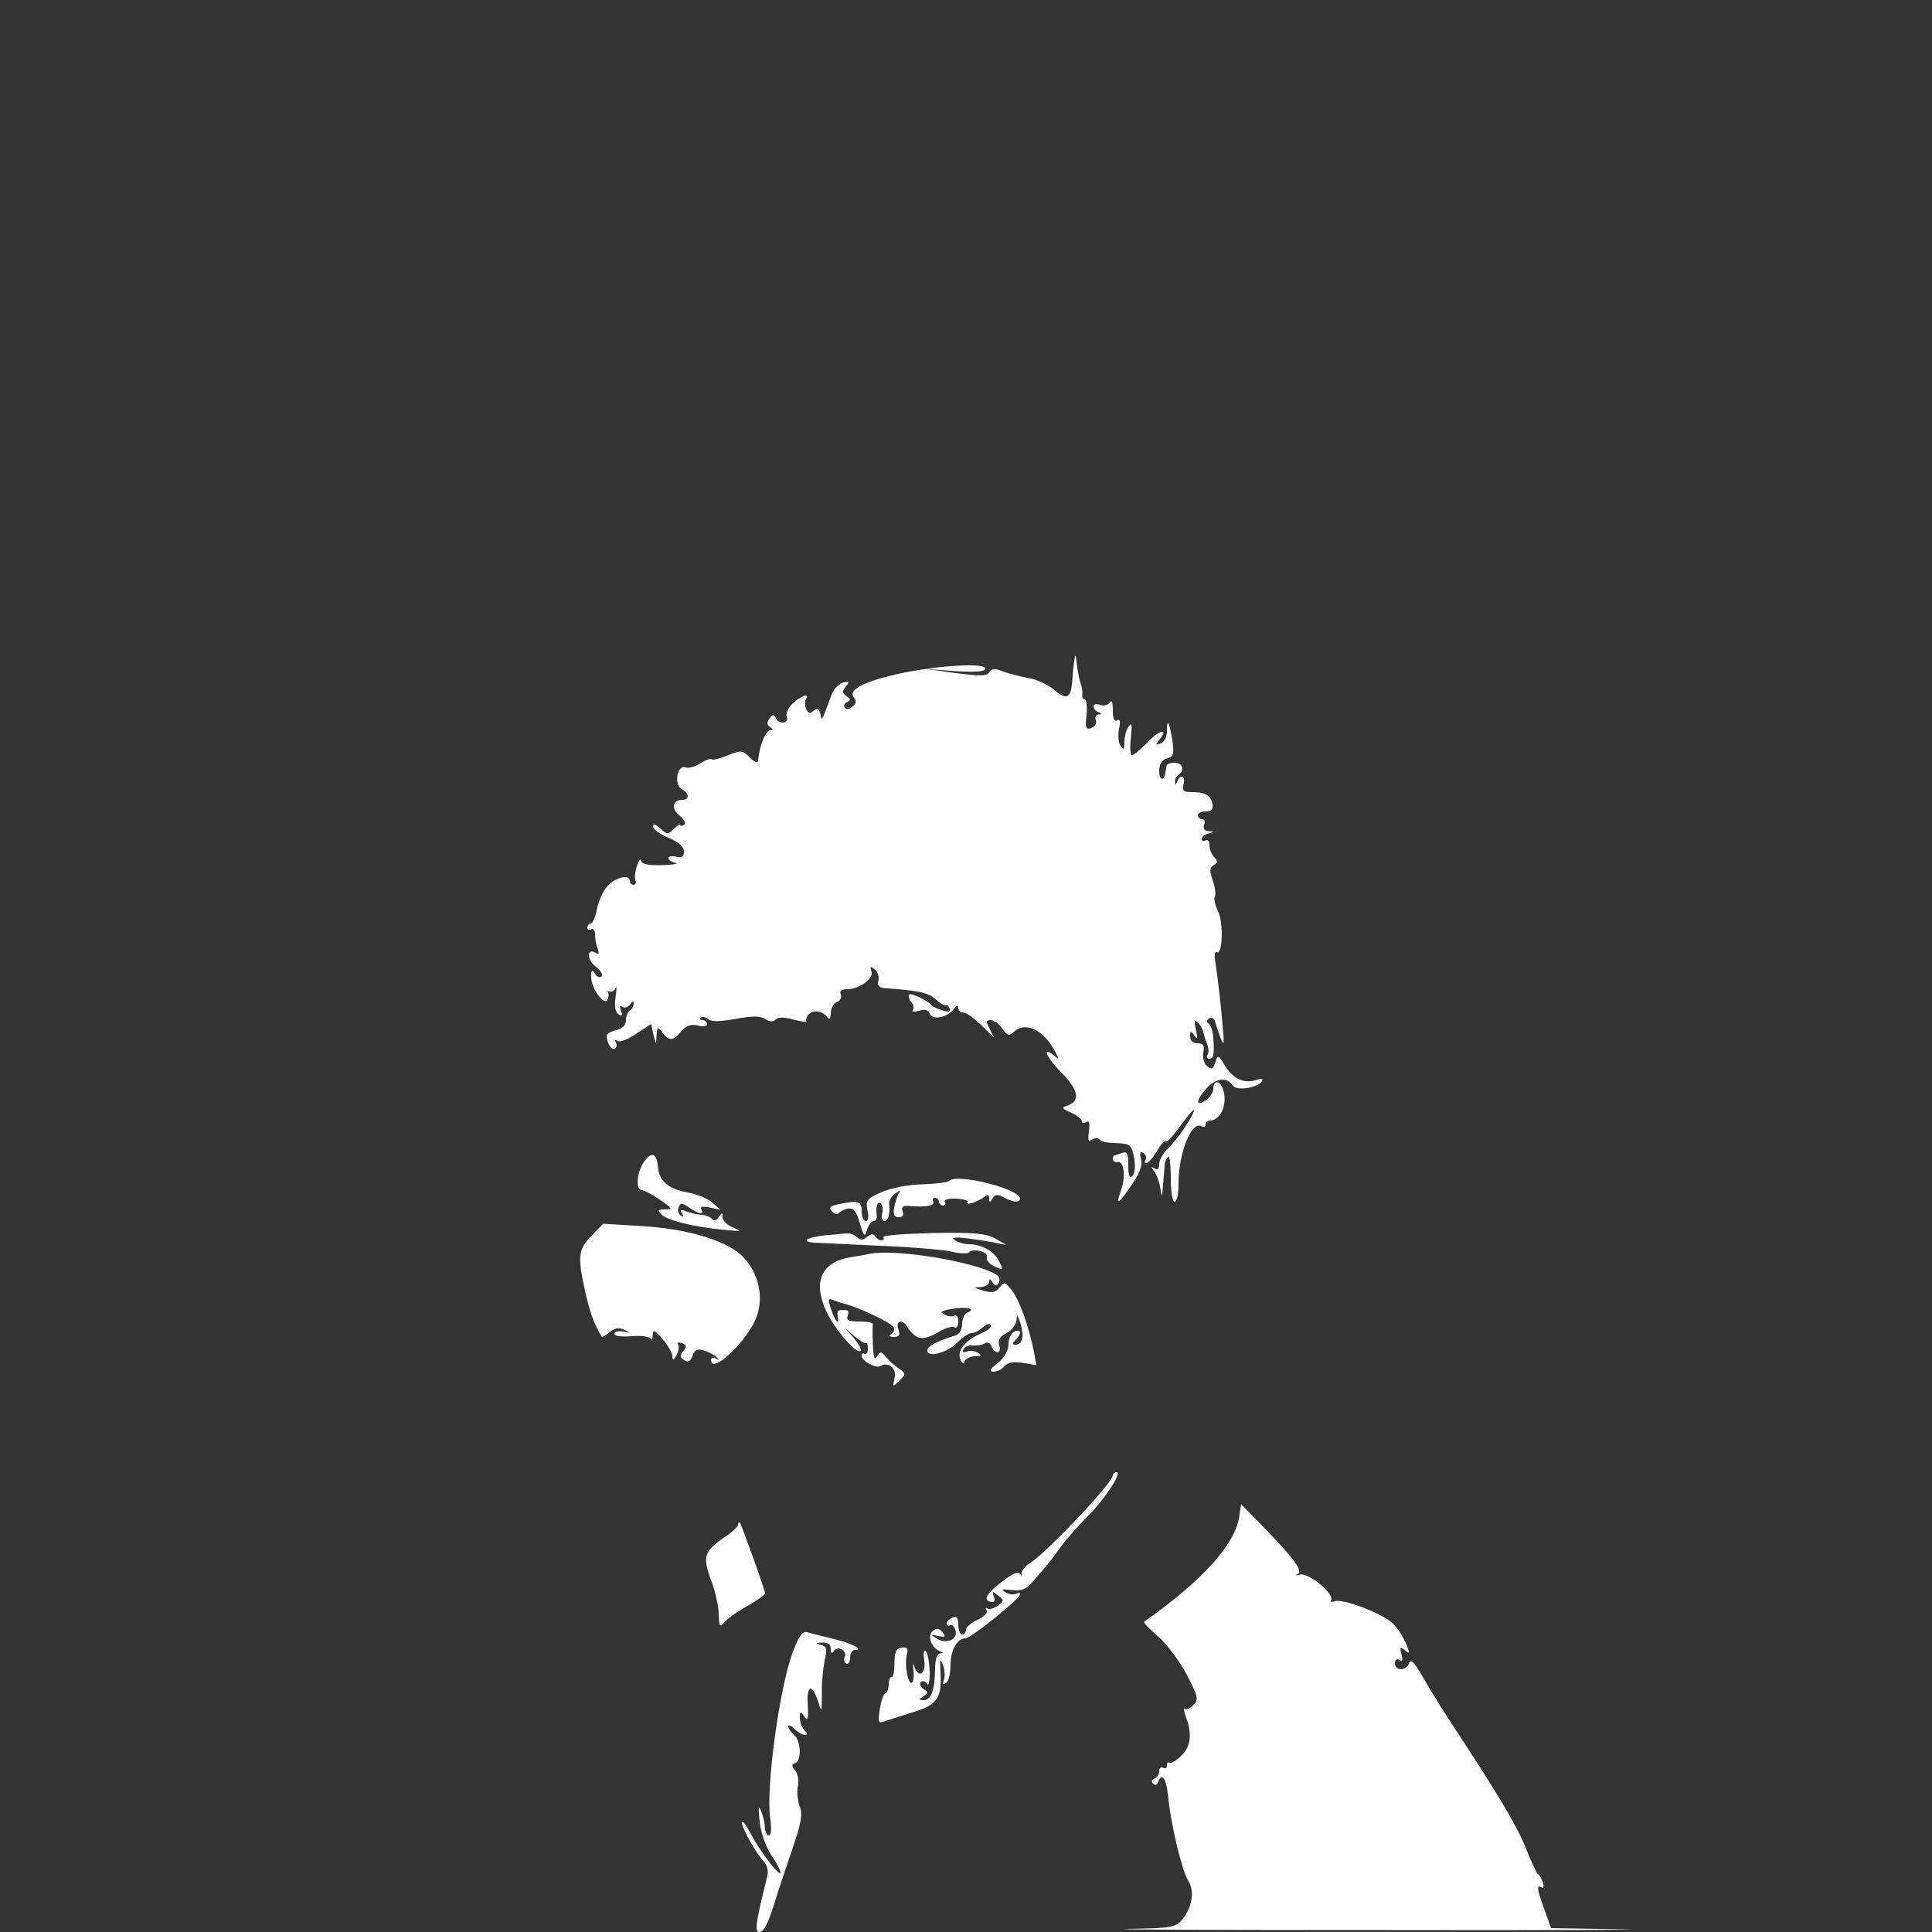 <?xml version="1.0" standalone="no"?>
<!DOCTYPE svg PUBLIC "-//W3C//DTD SVG 20010904//EN"
 "http://www.w3.org/TR/2001/REC-SVG-20010904/DTD/svg10.dtd">
<svg version="1.0" xmlns="http://www.w3.org/2000/svg"
 width="500pt" height="500pt" viewBox="0 0 500 500"
 preserveAspectRatio="xMidYMid meet">
<rect x="0" y="0" width="500" height="500" fill="#333333" stroke="none"/>
<g transform="translate(0,500) scale(0.1,-0.1)"
fill="#fff" stroke="none">
<path d="M2780 3290 c-2 -14 -4 -37 -5 -51 -3 -46 -14 -52 -46 -25 -16 14 -46
28 -67 31 -20 4 -50 11 -65 17 -22 9 -31 8 -37 -2 -6 -10 -24 -10 -86 -2 l-79
11 78 -6 c55 -3 77 -1 77 7 0 16 -134 7 -230 -15 -87 -20 -126 -41 -110 -60 7
-9 6 -16 -4 -24 -9 -7 -17 -8 -20 -2 -3 5 0 12 6 14 10 4 10 8 -1 15 -12 9
-12 13 -2 25 10 13 9 15 -8 10 -10 -3 -24 -17 -29 -31 -27 -73 -25 -69 -29
-49 -4 14 -8 15 -18 7 -9 -8 -14 -6 -19 6 -3 9 -4 20 0 25 10 16 -12 9 -34
-11 -12 -11 -19 -27 -16 -35 7 -18 -22 -21 -29 -2 -4 9 -8 8 -16 -3 -7 -10 -6
-17 2 -22 8 -5 9 -8 1 -8 -12 0 -28 -37 -32 -77 -1 -9 -9 -6 -22 7 -19 19 -22
19 -57 5 -20 -8 -38 -13 -41 -10 -3 3 -16 -2 -30 -11 -13 -8 -30 -13 -38 -10
-21 8 -31 -44 -10 -56 20 -11 21 -28 2 -28 -26 0 -30 -23 -7 -41 12 -10 17
-20 11 -24 -5 -3 -10 -3 -10 0 0 4 -7 -1 -16 -10 -15 -15 -18 -15 -35 1 -13
11 -19 13 -19 5 0 -7 18 -20 40 -29 26 -11 40 -23 40 -36 0 -13 -5 -17 -20
-13 -11 3 -20 1 -20 -3 0 -5 8 -11 18 -13 9 -3 -7 -5 -35 -6 -36 -1 -53 3 -54
12 0 6 -5 1 -10 -12 -5 -14 -7 -31 -5 -38 3 -7 1 -13 -4 -13 -6 0 -10 5 -10
10 0 18 -36 10 -57 -12 -12 -13 -24 -40 -28 -60 -4 -21 -11 -38 -16 -38 -5 0
-9 -5 -9 -11 0 -5 5 -7 10 -4 6 3 10 -3 10 -14 0 -10 3 -27 7 -37 4 -11 3 -15
-5 -10 -23 14 -24 -17 -1 -35 13 -10 20 -21 16 -26 -5 -4 -12 -1 -17 7 -8 12
-10 10 -10 -8 0 -31 35 -78 43 -58 3 8 3 17 -1 19 -4 2 -2 2 5 1 6 -2 14 2 16
9 3 7 3 -4 0 -24 -3 -24 -1 -39 8 -44 9 -6 11 -3 6 9 -4 11 -3 15 4 10 6 -4
15 0 20 7 6 9 9 10 9 2 0 -6 -4 -15 -10 -18 -5 -3 -10 -15 -10 -25 0 -13 -9
-22 -25 -26 -14 -3 -25 -10 -25 -14 0 -19 13 -39 21 -34 5 3 6 10 3 16 -4 7
-2 8 4 4 7 -4 29 5 49 19 l38 25 6 -27 c7 -28 7 -28 8 -3 2 23 3 24 15 8 17
-23 28 -23 49 3 13 15 25 19 43 15 14 -4 24 -2 24 4 0 5 -5 10 -12 10 -6 0 -8
3 -5 6 4 4 12 2 19 -3 9 -8 31 -7 71 0 43 8 64 8 77 0 12 -8 21 -8 28 -1 6 6
22 6 47 -1 21 -5 35 -8 32 -4 -3 3 0 11 6 18 13 13 37 9 49 -9 4 -6 8 -1 8 12
0 12 7 25 16 29 8 3 13 12 10 19 -4 9 2 14 17 14 32 0 70 29 62 47 -4 13 -3
13 9 4 8 -6 12 -20 9 -29 -3 -12 2 -18 14 -19 94 -7 115 -12 134 -29 12 -10
24 -18 27 -16 4 2 8 -2 10 -8 3 -8 -3 -10 -19 -5 -13 4 -26 10 -29 14 -10 12
-52 32 -57 27 -3 -3 -1 -12 5 -19 7 -8 8 -17 4 -22 -4 -4 3 -4 16 -1 15 5 24
3 28 -7 7 -18 44 -11 62 11 7 10 12 11 12 4 0 -7 5 -12 10 -12 11 0 27 -11 62
-45 l20 -20 -11 23 c-10 18 -9 22 3 22 8 0 22 -10 30 -22 12 -17 18 -20 28
-10 30 30 78 9 109 -50 11 -21 11 -22 -4 -9 -33 26 -17 -8 20 -45 43 -43 49
-72 19 -84 -20 -7 -20 -8 7 -20 15 -7 27 -17 27 -22 0 -5 5 -6 11 -2 8 5 10
-3 7 -24 -3 -23 -1 -29 7 -22 7 5 15 6 19 2 9 -8 14 -9 55 -11 25 -1 30 -6 36
-37 4 -22 2 -41 -4 -47 -8 -8 -11 0 -11 27 0 31 -3 37 -16 32 -9 -3 -18 -6
-20 -6 -2 0 -4 -4 -4 -10 0 -5 6 -9 12 -7 17 3 22 -38 9 -74 -14 -40 -7 -37
28 15 21 30 28 50 24 66 -4 16 -3 21 6 16 6 -4 9 -12 6 -17 -4 -5 -2 -9 2 -9
5 0 17 14 27 31 10 17 20 28 23 25 3 -3 21 16 39 42 19 26 34 43 34 39 0 -13
-46 -81 -69 -101 -11 -11 -21 -28 -21 -38 0 -13 -4 -17 -12 -12 -10 6 -10 5
-1 -7 6 -8 13 -27 16 -44 4 -27 4 -26 7 10 2 22 4 45 4 52 1 6 5 15 9 19 4 4
7 -20 7 -54 0 -35 4 -62 10 -62 6 0 10 21 10 46 0 81 34 165 60 149 5 -3 10
-1 10 4 0 6 5 11 11 11 29 0 48 46 33 84 -8 21 -24 20 -24 -2 0 -9 -9 -23 -20
-30 -27 -17 -25 1 3 32 24 26 53 29 67 7 9 -15 65 -7 76 11 4 6 -1 8 -15 3
-32 -10 -60 3 -81 37 -17 29 -18 29 -25 8 -5 -17 -10 -19 -21 -9 -8 6 -12 22
-10 35 4 19 0 24 -15 24 -11 0 -19 7 -19 18 0 15 2 15 11 2 8 -11 9 -8 4 15
-5 22 -4 27 5 19 6 -6 13 -18 14 -25 2 -8 6 -22 10 -31 4 -9 5 -22 1 -28 -3
-5 -1 -10 4 -10 12 0 14 10 11 55 -1 17 -7 33 -12 36 -7 4 -6 9 1 13 6 4 13 1
15 -6 22 -70 26 -73 21 -23 -4 53 -13 132 -20 178 -3 15 -1 26 4 23 15 -10 18
77 3 106 -7 15 -11 32 -8 37 3 5 1 23 -5 41 -9 26 -9 34 2 41 11 6 11 11 1 21
-6 6 -12 20 -12 31 0 10 -4 15 -10 12 -5 -3 -10 -2 -10 4 0 5 8 12 18 14 16 4
16 5 0 6 -11 1 -15 6 -12 16 4 8 1 15 -5 15 -6 0 -11 5 -11 10 0 6 9 10 20 10
14 0 20 6 18 18 -4 23 -18 32 -52 32 -23 0 -27 3 -23 20 6 22 -8 28 -16 8 -4
-10 -6 -10 -6 -1 -1 6 4 15 9 18 17 11 11 31 -10 31 -11 0 -21 -4 -21 -8 -1
-4 -2 -12 -3 -17 -3 -24 -16 -21 -16 3 0 19 6 29 20 33 17 5 19 11 14 47 -8
49 -14 59 -14 24 0 -15 -7 -29 -16 -32 -14 -5 -15 -4 -4 9 27 33 -1 26 -33 -9
-19 -19 -36 -33 -39 -30 -3 3 -4 24 -1 47 3 32 2 38 -6 27 -6 -8 -11 -26 -11
-40 0 -20 -2 -22 -10 -10 -6 8 -7 28 -4 44 4 19 3 26 -5 22 -7 -5 -11 4 -11
26 0 21 -3 28 -8 20 -5 -7 -16 -10 -25 -6 -9 3 -17 2 -17 -4 0 -6 6 -13 13
-15 9 -4 9 -6 0 -6 -7 -1 -10 -7 -7 -15 3 -7 -2 -16 -11 -20 -15 -5 -17 0 -13
34 2 22 0 40 -5 40 -4 0 -7 6 -6 13 1 6 -1 19 -4 27 -3 8 -8 31 -10 50 -3 27
-4 30 -7 10z"/>
<path d="M1668 1995 c-20 -26 -24 -75 -7 -75 5 0 27 -11 47 -25 32 -22 34 -25
14 -25 -20 0 -21 -2 -10 -13 15 -16 88 -33 163 -40 44 -4 47 -4 23 6 -16 6
-28 18 -28 26 0 14 -1 14 -10 1 -6 -9 -13 -11 -17 -5 -5 6 -17 11 -28 11 -11
1 -29 5 -39 9 -15 6 -17 5 -11 -5 5 -8 4 -11 -3 -6 -6 4 -9 13 -6 21 5 13 9
13 27 0 25 -17 41 -20 32 -5 -4 7 3 9 22 5 l28 -6 -22 19 c-12 11 -41 22 -63
26 -48 8 -74 29 -77 64 -3 37 -16 43 -35 17z"/>
<path d="M2457 1944 c-4 -4 -35 -8 -70 -9 -37 -1 -79 -9 -105 -20 -39 -17 -42
-22 -37 -47 4 -17 2 -28 -4 -28 -6 0 -11 11 -11 25 0 26 -8 29 -58 19 -24 -5
-28 -9 -19 -19 7 -7 14 -9 17 -5 3 4 14 10 24 12 16 2 22 -6 31 -37 11 -36 13
-38 19 -17 4 12 12 22 17 22 5 0 9 6 8 13 -3 24 1 38 10 33 5 -3 7 -15 4 -26
-3 -11 0 -20 6 -20 10 0 15 19 12 46 -1 6 6 18 16 25 12 10 15 10 9 1 -4 -7
-9 -24 -12 -37 -3 -18 0 -25 12 -25 10 0 14 5 10 15 -4 12 0 15 17 14 42 -4
68 1 62 11 -3 6 -1 10 4 10 6 0 11 -4 11 -10 0 -5 5 -10 11 -10 5 0 7 4 4 10
-3 5 9 9 29 8 19 -1 33 -5 30 -9 -6 -10 26 0 44 14 8 6 12 5 12 -4 0 -12 2
-12 9 0 6 10 13 11 29 2 24 -13 42 -14 42 -3 0 25 -163 66 -183 46z"/>
<path d="M1531 1802 c-35 -35 -37 -53 -16 -147 13 -56 22 -80 42 -114 2 -2 11
3 20 11 13 11 24 13 38 7 18 -9 18 -9 -2 -5 -13 2 -23 0 -23 -6 0 -6 19 -8 45
-6 25 2 47 -1 49 -7 3 -5 5 -1 5 9 1 16 5 15 26 -10 14 -16 25 -36 25 -44 1
-12 3 -11 11 3 5 9 7 22 4 27 -3 6 1 7 10 4 12 -5 13 -9 3 -21 -9 -11 -9 -16
3 -23 10 -7 16 -3 21 11 6 16 13 19 30 14 13 -4 28 -12 33 -18 7 -7 6 -8 -2
-3 -7 4 -13 2 -13 -3 0 -43 102 56 120 117 17 54 0 114 -42 154 -42 39 -145
69 -260 75 l-97 6 -30 -31z"/>
<path d="M2135 1803 c-48 -5 -65 -17 -27 -19 15 -1 91 -4 169 -8 77 -3 161
-10 185 -15 23 -6 44 -6 46 -2 1 4 13 6 27 4 13 -3 22 -10 19 -17 -3 -7 6 -17
19 -23 23 -11 24 -10 13 12 -12 26 -45 45 -79 45 -12 0 -29 5 -37 11 -15 10
19 8 100 -6 l35 -7 -30 17 c-24 13 -54 16 -162 14 -72 -2 -130 -6 -127 -11 3
-4 1 -8 -5 -8 -5 0 -13 5 -16 10 -5 8 -11 7 -21 -1 -11 -9 -18 -9 -26 -1 -7 7
-19 11 -27 10 -9 -1 -34 -3 -56 -5z"/>
<path d="M2250 1755 c-8 -2 -31 -6 -51 -9 -74 -13 -96 -64 -60 -141 22 -46 78
-111 88 -101 3 3 -4 18 -18 34 l-24 27 26 -23 c14 -12 28 -20 30 -18 3 3 5 -3
5 -14 0 -10 -4 -16 -8 -14 -4 3 -8 1 -8 -5 0 -13 38 -34 49 -26 20 12 43 -7
36 -32 -5 -23 -5 -23 13 -6 17 17 17 18 -3 32 -11 8 -26 21 -33 30 -11 14 -14
14 -22 1 -7 -11 -10 -2 -11 30 -1 25 -1 48 0 53 0 4 -15 7 -35 7 -28 0 -35 3
-30 15 5 14 1 16 -21 14 -5 0 -7 -7 -5 -15 5 -26 -6 -15 -17 17 -9 28 -9 30 7
24 9 -4 22 -8 27 -9 39 -10 119 -48 127 -60 4 -6 2 -14 -5 -18 -8 -5 -6 -8 6
-8 14 0 17 5 12 20 -7 22 9 27 22 8 22 -35 40 -39 77 -18 19 12 40 19 46 15 6
-3 10 3 10 15 0 12 -4 18 -10 15 -5 -3 -17 -2 -26 3 -13 7 -8 10 22 15 37 6
62 -1 37 -10 -7 -3 -13 -16 -13 -29 0 -15 -7 -27 -17 -30 -53 -17 -73 -28 -73
-39 0 -20 52 -6 78 21 13 13 29 24 37 24 7 0 20 7 29 15 8 8 17 11 20 6 3 -5
-7 -14 -23 -21 -41 -17 -65 -45 -56 -67 5 -12 9 -14 12 -5 3 6 14 12 26 12 17
0 19 2 8 9 -8 5 -21 7 -29 3 -10 -3 -13 -1 -8 7 4 6 15 11 24 9 10 -1 23 1 30
5 7 5 14 2 18 -7 9 -22 27 -20 20 2 -4 13 1 23 19 32 14 7 25 23 26 34 0 16 3
13 10 -9 10 -34 5 -55 -13 -55 -9 0 -9 3 0 12 17 17 15 29 -3 22 -8 -4 -15
-18 -15 -32 0 -16 -10 -35 -27 -49 -21 -16 -24 -22 -12 -23 9 0 22 6 28 14 9
10 23 13 48 9 l35 -6 -6 34 c-14 68 -38 135 -57 159 -18 23 -20 24 -32 8 -11
-13 -20 -15 -43 -8 -24 7 -25 8 -6 9 12 1 22 7 22 14 0 9 3 8 9 -2 7 -10 10
-10 16 -1 4 7 1 16 -6 21 -55 34 -263 68 -329 54z"/>
<path d="M2880 1182 c0 -19 -168 -197 -214 -227 -14 -9 -24 -22 -22 -28 1 -7
1 -9 -1 -4 -8 12 -19 8 -57 -22 -36 -29 -42 -44 -19 -47 7 -1 9 5 5 14 -5 15
-4 15 11 3 16 -13 16 -14 0 -26 -10 -7 -22 -11 -27 -8 -5 4 -6 1 -2 -5 3 -6
-7 -16 -24 -24 -16 -7 -30 -19 -30 -25 0 -7 -4 -13 -10 -13 -5 0 -10 11 -10
25 0 18 -4 23 -15 19 -8 -4 -15 -10 -15 -16 0 -5 4 -7 9 -4 5 3 11 -3 14 -14
6 -24 -25 -36 -50 -20 -16 10 -15 11 5 6 19 -4 21 -2 11 10 -9 11 -15 11 -25
3 -15 -12 -4 -43 18 -52 10 -4 10 -6 1 -6 -8 -1 -13 -16 -13 -38 0 -55 -10
-83 -29 -83 -14 0 -14 2 -1 10 13 9 13 11 0 19 -8 6 -11 13 -7 18 5 4 12 2 16
-5 4 -8 7 6 7 32 -1 24 -5 48 -10 53 -5 4 -7 -6 -4 -24 5 -36 -16 -48 -26 -15
-3 9 -4 5 -2 -11 2 -15 0 -30 -4 -32 -10 -6 -20 47 -13 73 4 16 1 20 -14 18
-14 -2 -18 -12 -18 -39 0 -21 -3 -37 -7 -37 -5 0 -8 -9 -8 -19 0 -11 -4 -21
-8 -23 -5 -1 -12 -20 -15 -41 -5 -33 -4 -38 11 -32 9 3 41 13 72 23 65 19 78
37 74 103 -2 35 -1 39 6 21 5 -12 6 -30 3 -39 -4 -11 -3 -14 5 -9 7 4 12 25
12 47 0 39 17 69 39 69 13 0 135 98 140 112 2 6 -1 8 -8 4 -6 -4 -19 -3 -28 3
-14 8 -11 9 15 6 26 -3 38 2 55 22 12 14 27 31 32 37 6 6 23 29 39 51 16 22
48 58 70 80 44 43 91 115 76 115 -6 0 -10 -4 -10 -8z"/>
<path d="M3207 1074 c-12 -73 -97 -166 -246 -271 -3 -2 14 -19 36 -38 22 -19
55 -63 74 -98 30 -59 32 -66 17 -80 -9 -9 -19 -13 -22 -9 -4 4 -2 -6 3 -21 17
-45 13 -78 -13 -102 -14 -13 -27 -20 -30 -17 -3 3 -6 0 -6 -7 0 -7 -4 -9 -10
-6 -5 3 -10 0 -10 -9 0 -8 -6 -16 -12 -19 -8 -2 -9 -8 -4 -13 5 -5 11 -4 13 4
10 26 21 10 26 -35 6 -71 36 -195 52 -220 17 -26 11 -69 -15 -100 -16 -21 -28
-23 -141 -25 -68 -2 234 -3 671 -3 437 -1 711 1 609 2 l-185 3 -17 48 c-20 54
-21 66 -7 57 11 -7 1 27 -10 35 -4 3 -18 34 -32 69 -23 57 -70 136 -191 320
-23 35 -56 88 -73 118 -23 40 -33 51 -37 39 -8 -21 -37 -21 -37 0 0 9 5 12 12
8 8 -5 9 0 5 15 -5 19 -3 20 9 10 13 -11 14 -9 3 17 -7 16 -21 39 -32 50 -22
26 -132 68 -153 60 -8 -3 -12 -2 -9 3 9 16 -58 71 -80 66 -11 -3 -14 -2 -7 1
16 7 -10 42 -91 125 l-55 56 -5 -33z"/>
<path d="M1910 1054 c0 -5 -16 -20 -36 -33 -52 -36 -56 -50 -34 -110 11 -28
20 -68 20 -89 1 -31 3 -34 13 -22 7 9 33 28 60 43 26 15 47 30 47 33 0 9 -61
178 -65 183 -3 2 -5 0 -5 -5z"/>
<path d="M2052 725 c-34 -88 -70 -350 -59 -429 4 -28 3 -46 -3 -46 -6 0 -10
10 -11 23 0 12 -5 31 -10 42 -6 14 -7 5 -3 -30 3 -28 16 -65 30 -86 13 -19 24
-39 24 -45 0 -14 -52 53 -77 100 -12 23 -22 36 -23 29 0 -14 38 -82 58 -102 7
-8 11 -23 8 -35 -30 -121 -34 -146 -21 -146 12 0 24 23 44 90 6 19 24 74 41
123 24 70 28 92 19 114 -5 15 -7 38 -4 51 3 13 0 31 -7 40 -10 12 -10 16 0 19
17 6 15 58 -3 73 -8 7 -15 17 -15 22 0 5 7 2 16 -6 8 -9 21 -16 27 -16 8 0 7
4 -1 12 -7 7 -12 21 -12 33 0 16 2 17 10 5 11 -17 13 -10 10 38 -1 17 3 32 8
32 5 0 13 -15 19 -32 9 -32 10 -31 10 17 -1 28 3 66 7 87 7 31 6 37 -10 41
-16 4 -15 5 4 6 15 1 22 -5 22 -16 0 -12 3 -14 8 -6 4 7 13 9 21 4 7 -5 11
-13 7 -19 -3 -6 -2 -13 4 -17 5 -3 10 3 10 14 0 12 5 21 12 21 26 0 -9 18 -57
29 -27 7 -57 14 -66 17 -12 3 -22 -10 -37 -51z"/>
</g>
</svg>
